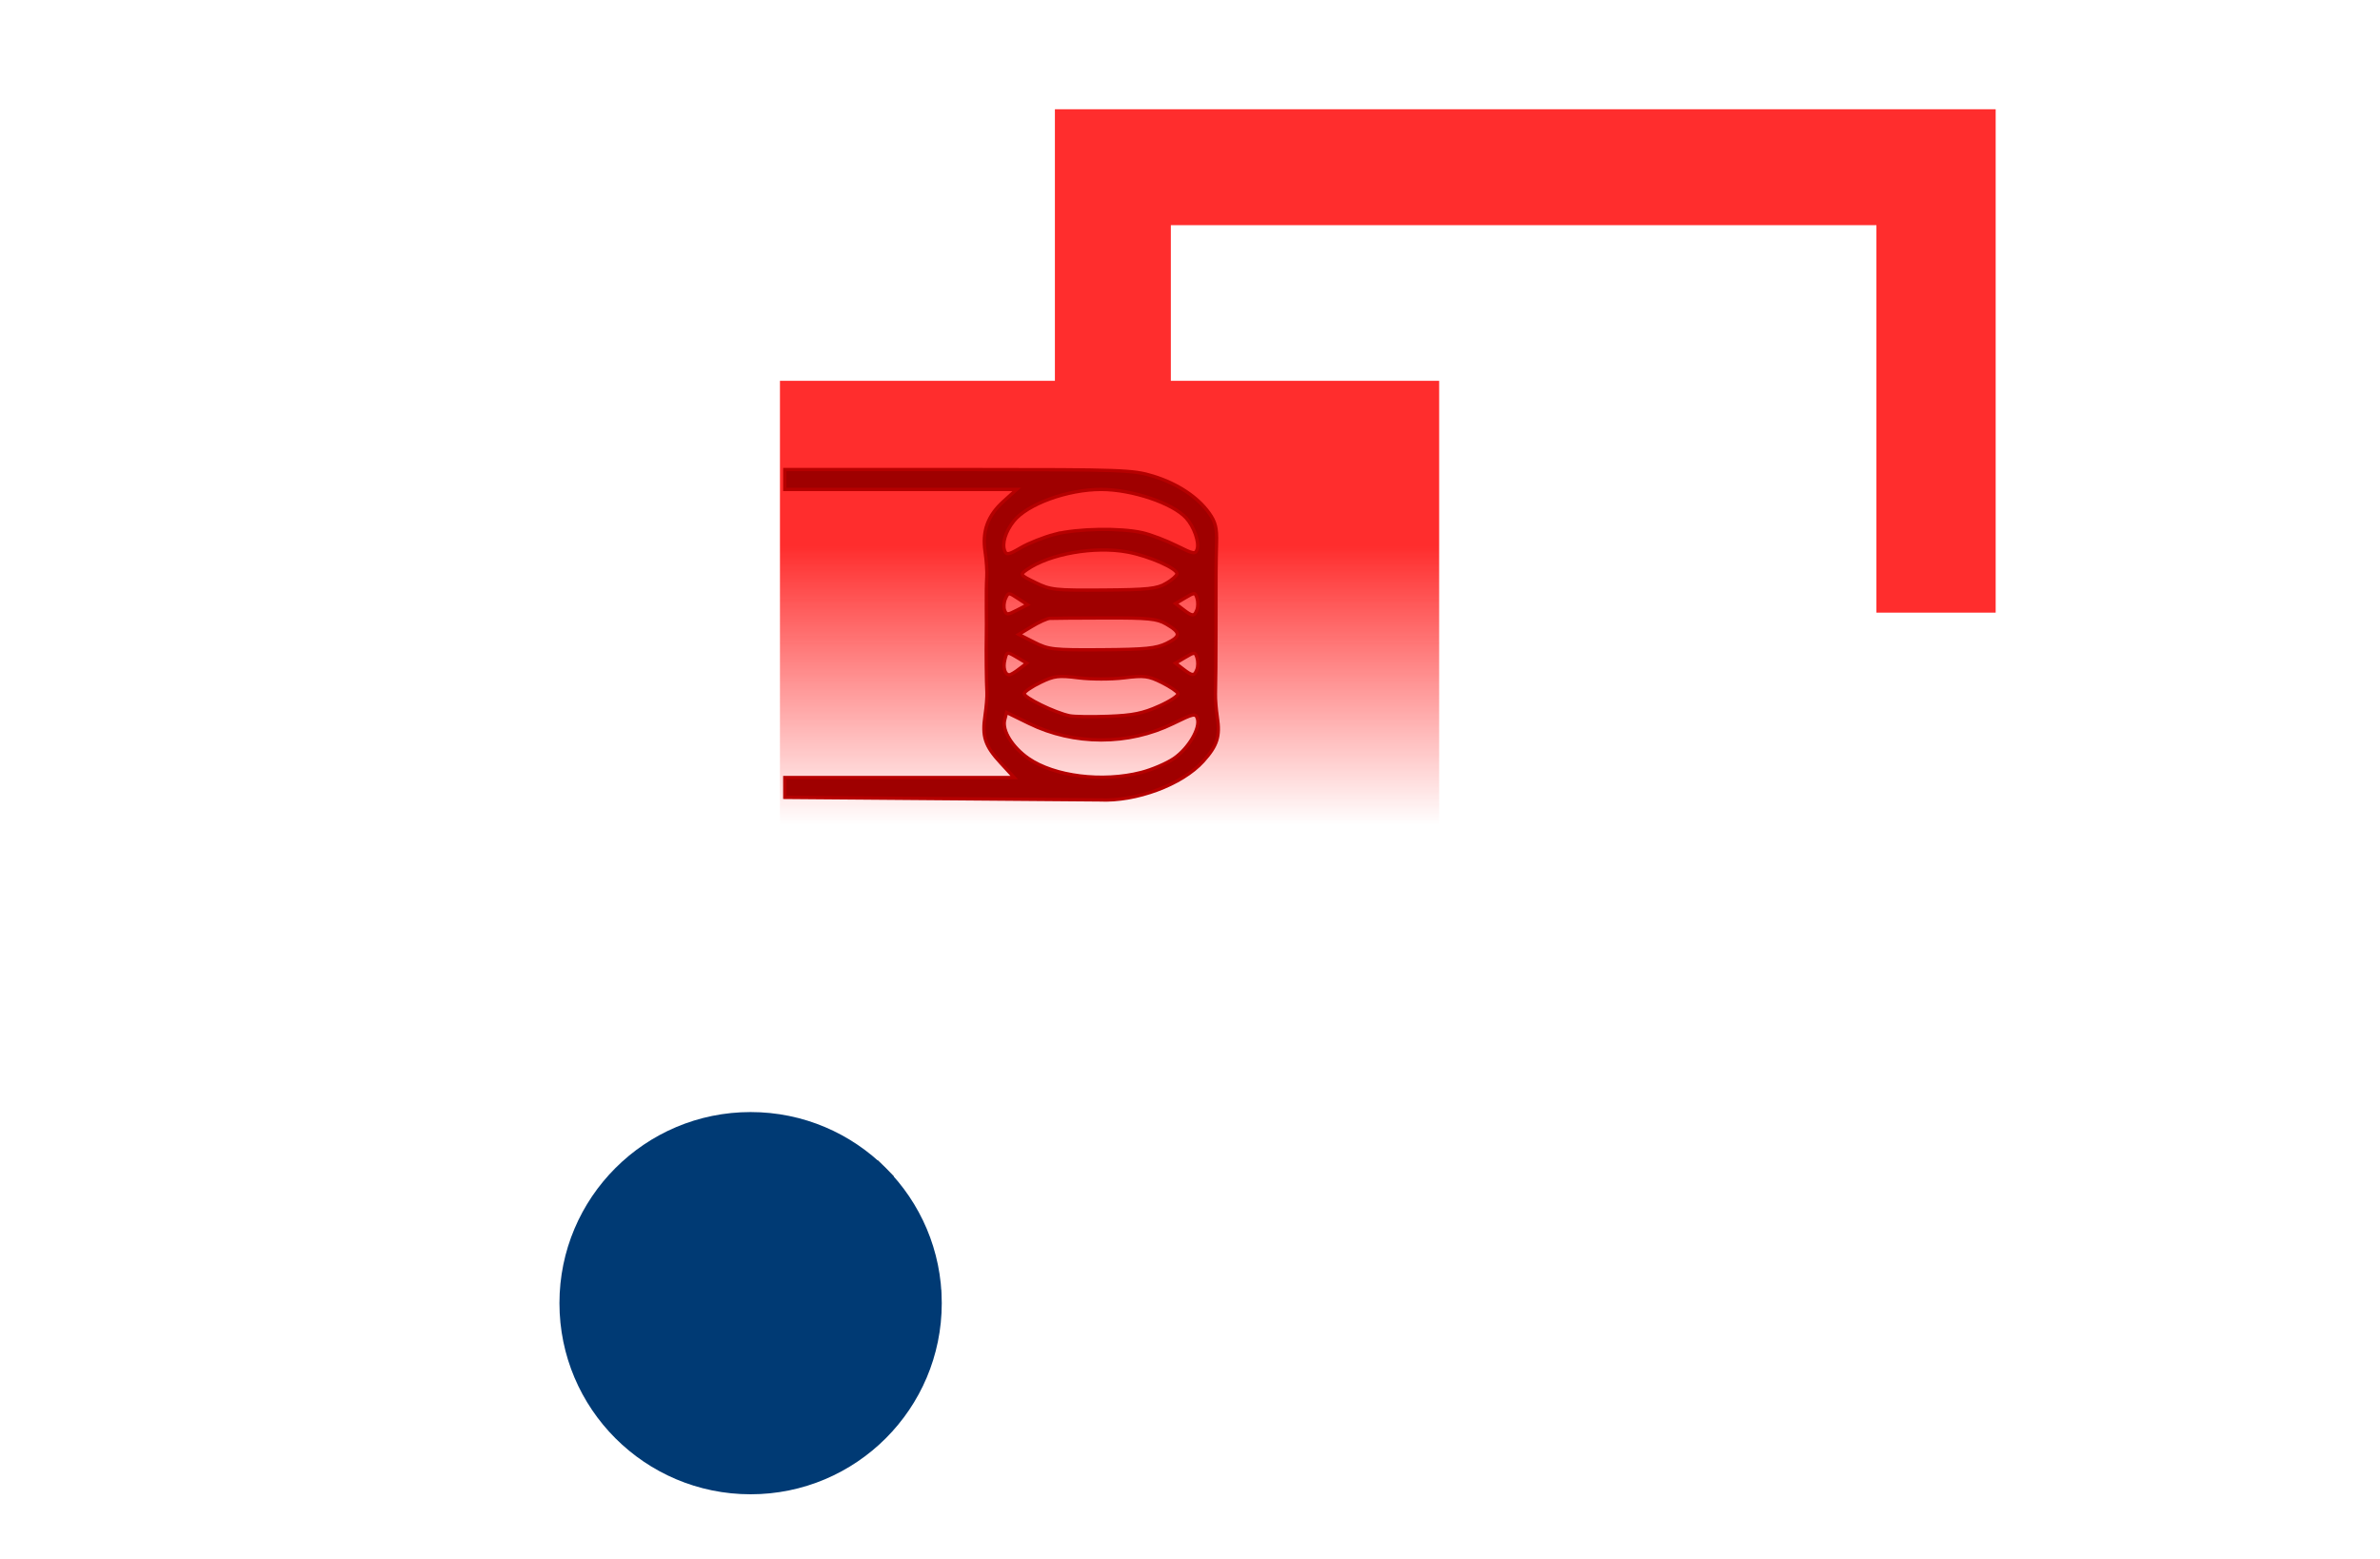 <?xml version="1.0" encoding="UTF-8" standalone="no"?>
<!-- Created with Inkscape (http://www.inkscape.org/) -->

<svg
   xmlns:dc="http://purl.org/dc/elements/1.1/"
   xmlns:cc="http://creativecommons.org/ns#"
   xmlns:rdf="http://www.w3.org/1999/02/22-rdf-syntax-ns#"
   xmlns:svg="http://www.w3.org/2000/svg"
   xmlns="http://www.w3.org/2000/svg"
   xmlns:xlink="http://www.w3.org/1999/xlink"
   xmlns:sodipodi="http://sodipodi.sourceforge.net/DTD/sodipodi-0.dtd"
   xmlns:inkscape="http://www.inkscape.org/namespaces/inkscape"
   version="1.1"
   id="svg1032"
   width="490"
   height="321"
   viewBox="0 0 490 321"
   sodipodi:docname="coffee-heat.svg"
   inkscape:version="0.92.4 (5da689c313, 2019-01-14)">
  <defs
     id="defs1036">
    <linearGradient
       inkscape:collect="always"
       id="linearGradient2301">
      <stop
         style="stop-color:#ff2d2d;stop-opacity:1;"
         offset="0"
         id="stop2297" />
      <stop
         style="stop-color:#ff2d2d;stop-opacity:0;"
         offset="1"
         id="stop2299" />
    </linearGradient>
    <linearGradient
       inkscape:collect="always"
       xlink:href="#linearGradient2301"
       id="linearGradient2303"
       x1="-454.395"
       y1="149"
       x2="-454.395"
       y2="233.211"
       gradientUnits="userSpaceOnUse" />
  </defs>
  <sodipodi:namedview
     pagecolor="#ffffff"
     bordercolor="#666666"
     borderopacity="1"
     objecttolerance="10"
     gridtolerance="10"
     guidetolerance="10"
     inkscape:pageopacity="0"
     inkscape:pageshadow="2"
     inkscape:window-width="1270"
     inkscape:window-height="698"
     id="namedview1034"
     showgrid="false"
     inkscape:zoom="0.5"
     inkscape:cx="223.62071"
     inkscape:cy="224.21322"
     inkscape:window-x="1280"
     inkscape:window-y="29"
     inkscape:window-maximized="0"
     inkscape:current-layer="svg1032"
     showguides="false"
     inkscape:lockguides="true"
     fit-margin-top="0"
     fit-margin-left="0"
     fit-margin-right="0"
     fit-margin-bottom="0">
    <inkscape:grid
       type="xygrid"
       id="grid1462"
       originx="-1652.643"
       originy="1054.424" />
  </sodipodi:namedview>
  <path
     style="opacity:1;fill:#000000;fill-opacity:1;fill-rule:evenodd;stroke:#020202;stroke-width:2.045;stroke-linecap:round;stroke-linejoin:miter;stroke-miterlimit:4;stroke-dasharray:none;stroke-dashoffset:0;stroke-opacity:1;paint-order:normal"
     d="m 153.643,230.293 v 20.446 h 2.726 V 230.293 Z m -24.31,10.07 -1.927,1.927 14.457,14.457 1.929,-1.927 z m 51.346,0 -14.457,14.457 1.927,1.927 14.457,-14.457 z m -63.342,26.237 v 2.726 h 20.446 v -2.726 z m 54.892,0 v 2.726 h 20.446 v -2.726 z m -30.367,12.578 -14.457,14.457 1.927,1.927 14.458,-14.457 z m 26.287,0 -1.929,1.927 14.458,14.457 1.927,-1.927 z m -14.506,6.009 v 20.446 h 2.726 v -20.446 z"
     id="rect1445"
     inkscape:connector-curvature="0" />
  <path
     style="fill:#a5a5a5;fill-opacity:1;stroke-width:0.682"
     d="m 161.835,164.096 v -4.074 h 26.326 20.873 l -2.79,-3.027 c -3.249,-3.524 -3.864,-5.404 -3.207,-9.793 0.263,-1.758 0.436,-3.887 0.385,-4.73 -0.118,-1.937 -0.191,-8.724 -0.123,-11.416 0.029,-1.125 0.029,-3.885 0,-6.134 -0.029,-2.249 0.014,-5.009 0.094,-6.134 0.08,-1.125 -0.073,-3.465 -0.34,-5.201 -0.654,-4.257 0.512,-7.456 3.803,-10.429 l 2.69,-2.43 h -47.711 v -4.089 h 38.435 c 30.998,0 33.246,0.082 37.372,1.356 4.985,1.54 9.136,4.286 11.51,7.614 1.285,1.802 1.601,3.056 1.516,6.024 -0.122,4.279 -0.14,6.986 -0.124,18.742 0.007,4.25 -0.048,10.517 -0.107,12.438 -0.031,1.031 0.141,3.181 0.383,4.777 0.604,3.981 0,5.868 -2.915,9.094 -4.329,4.791 -13.773,8.305 -21.324,7.934 z m 73.291,-5.113 c 2.234,-0.572 5.289,-1.881 6.788,-2.909 2.986,-2.049 5.439,-6.214 4.815,-8.179 -0.366,-1.152 -0.753,-1.073 -4.991,1.008 -9.186,4.512 -20.424,4.505 -29.657,-0.017 l -4.617,-2.261 -0.395,1.574 c -0.541,2.155 1.59,5.591 4.89,7.882 5.327,3.699 15.212,4.937 23.166,2.902 z m 3.701,-13.66 c 2.285,-1.025 4.045,-2.19 3.912,-2.588 -0.133,-0.398 -1.634,-1.418 -3.336,-2.267 -2.76,-1.377 -3.601,-1.481 -7.789,-0.97 -2.582,0.315 -6.789,0.314 -9.349,-0.007 -4.126,-0.511 -5.011,-0.404 -7.803,0.945 -1.732,0.837 -3.251,1.858 -3.376,2.27 -0.232,0.766 6.292,3.973 9.359,4.6 0.937,0.192 4.522,0.242 7.966,0.112 5.019,-0.189 7.086,-0.606 10.416,-2.1 z m -28.76,-7.651 1.549,-1.192 -2.04,-1.205 c -2.03,-1.199 -2.042,-1.197 -2.465,0.487 -0.42,1.672 0.023,3.147 0.937,3.117 0.259,-0.008 1.168,-0.552 2.02,-1.207 z m 36.559,0.104 c 0.236,-0.615 0.247,-1.693 0.024,-2.395 -0.389,-1.226 -0.486,-1.229 -2.416,-0.089 l -2.011,1.188 1.549,1.192 c 1.934,1.488 2.318,1.502 2.854,0.104 z m -6.234,-5.386 c 2.963,-1.451 2.945,-2.187 -0.098,-3.964 -1.889,-1.103 -3.618,-1.276 -12.554,-1.253 -5.699,0.015 -10.823,0.052 -11.385,0.084 -0.562,0.031 -2.229,0.788 -3.704,1.681 l -2.682,1.623 3.179,1.615 c 2.968,1.508 3.89,1.611 13.927,1.543 8.965,-0.061 11.174,-0.281 13.317,-1.33 z m -30.592,-9.229 c -1.932,-1.273 -1.974,-1.272 -2.562,0.027 -0.329,0.726 -0.411,1.807 -0.183,2.403 0.379,0.988 0.606,0.985 2.562,-0.027 l 2.146,-1.11 z m 36.826,2.347 c 0.236,-0.615 0.247,-1.693 0.024,-2.395 -0.389,-1.226 -0.486,-1.229 -2.416,-0.089 l -2.011,1.188 1.549,1.192 c 1.934,1.488 2.318,1.502 2.854,0.104 z m -6.363,-5.436 c 1.206,-0.706 2.224,-1.59 2.262,-1.965 0.111,-1.09 -5.713,-3.666 -10.158,-4.494 -6.782,-1.263 -16.067,0.365 -20.736,3.635 -1.463,1.024 -1.436,1.064 1.79,2.653 3.049,1.502 4.011,1.608 13.962,1.533 9.14,-0.068 11.004,-0.266 12.88,-1.363 z m -22.912,-10.107 c 4.622,-1.204 13.544,-1.363 18.088,-0.322 1.687,0.386 4.819,1.575 6.961,2.643 3.562,1.775 3.927,1.838 4.277,0.734 0.459,-1.445 -0.669,-4.644 -2.255,-6.4 -2.767,-3.062 -11.171,-5.891 -17.502,-5.891 -6.924,0 -15.226,3.025 -18.008,6.563 -1.679,2.134 -2.416,4.572 -1.838,6.078 0.347,0.905 0.825,0.812 3.311,-0.645 1.598,-0.936 4.733,-2.178 6.967,-2.76 z"
     id="path1228-3-5-2"
     inkscape:connector-curvature="0"
     sodipodi:nodetypes="ccccccccsscccccsccccccccccccccccccccccccccccccccccccccccccccccccccccccccccccccccccccccccccccscccc" />
  <g
     id="g2295"
     transform="matrix(0.682,0,0,0.682,537.377,10.852)">
    <rect
       y="99.077"
       x="-552.489"
       height="155"
       width="199"
       id="rect1341-3"
       style="opacity:1;fill:url(#linearGradient2303);fill-opacity:1;fill-rule:evenodd;stroke:none;stroke-width:7.559;stroke-linecap:round;stroke-linejoin:miter;stroke-miterlimit:4;stroke-dasharray:none;stroke-dashoffset:0;stroke-opacity:1;paint-order:normal" />
    <path
       sodipodi:nodetypes="ccccccccsscccccsccccccccccccccccccccccccccccccccccccccccccccccccccccccccccccccccccccccccccccscccc"
       inkscape:connector-curvature="0"
       id="path1228-3-5-0"
       d="m -551.029,224.853 v -5.978 h 38.627 30.627 l -4.093,-4.441 c -4.767,-5.171 -5.67,-7.929 -4.706,-14.369 0.386,-2.58 0.64,-5.703 0.565,-6.941 -0.173,-2.842 -0.281,-12.801 -0.181,-16.75 0.042,-1.65 0.042,-5.7 0,-9 -0.042,-3.3 0.02,-7.35 0.137,-9 0.117,-1.65 -0.107,-5.084 -0.498,-7.631 -0.96,-6.247 0.752,-10.94 5.58,-15.303 l 3.947,-3.566 h -70.006 v -6 h 56.395 c 45.482,0 48.782,0.12 54.835,1.989 7.315,2.259 13.406,6.288 16.889,11.172 1.886,2.644 2.349,4.484 2.225,8.839 -0.179,6.278 -0.205,10.251 -0.181,27.5 0.01,6.237 -0.071,15.431 -0.158,18.25 -0.046,1.512 0.206,4.667 0.562,7.01 0.886,5.842 0,8.61 -4.278,13.343 -6.351,7.03 -20.208,12.186 -31.288,11.641 z m 107.54,-7.503 c 3.278,-0.839 7.76,-2.76 9.96,-4.269 4.382,-3.006 7.98,-9.118 7.065,-12.001 -0.536,-1.69 -1.105,-1.575 -7.323,1.479 -13.479,6.62 -29.969,6.61 -43.516,-0.025 l -6.774,-3.318 -0.58,2.309 c -0.794,3.163 2.333,8.203 7.175,11.565 7.816,5.427 22.321,7.245 33.992,4.259 z m 5.431,-20.043 c 3.352,-1.504 5.935,-3.213 5.741,-3.797 -0.195,-0.584 -2.397,-2.081 -4.895,-3.327 -4.05,-2.02 -5.284,-2.174 -11.429,-1.423 -3.789,0.463 -9.961,0.461 -13.717,-0.01 -6.054,-0.75 -7.353,-0.592 -11.45,1.387 -2.541,1.228 -4.771,2.727 -4.954,3.331 -0.341,1.124 9.233,5.83 13.732,6.75 1.375,0.281 6.635,0.355 11.688,0.165 7.365,-0.278 10.398,-0.889 15.283,-3.081 z m -42.199,-11.226 2.272,-1.749 -2.993,-1.768 c -2.978,-1.759 -2.997,-1.756 -3.616,0.714 -0.616,2.454 0.034,4.617 1.374,4.574 0.38,-0.012 1.714,-0.809 2.963,-1.771 z m 53.643,0.152 c 0.346,-0.902 0.362,-2.484 0.035,-3.514 -0.571,-1.798 -0.713,-1.804 -3.545,-0.13 l -2.95,1.743 2.272,1.749 c 2.837,2.184 3.401,2.204 4.188,0.152 z m -9.147,-7.902 c 4.348,-2.129 4.321,-3.208 -0.144,-5.816 -2.772,-1.619 -5.308,-1.872 -18.42,-1.839 -8.363,0.022 -15.88,0.077 -16.705,0.124 -0.825,0.046 -3.271,1.156 -5.435,2.466 l -3.935,2.382 4.664,2.37 c 4.355,2.213 5.708,2.363 20.435,2.264 13.155,-0.089 16.396,-0.412 19.54,-1.951 z m -44.887,-13.542 c -2.835,-1.867 -2.896,-1.867 -3.76,0.039 -0.483,1.065 -0.604,2.652 -0.268,3.526 0.556,1.449 0.889,1.446 3.76,-0.039 l 3.15,-1.629 z m 54.034,3.444 c 0.346,-0.902 0.362,-2.484 0.035,-3.514 -0.571,-1.798 -0.713,-1.804 -3.545,-0.13 l -2.95,1.743 2.272,1.749 c 2.837,2.184 3.401,2.204 4.188,0.152 z m -9.337,-7.977 c 1.77,-1.035 3.263,-2.333 3.319,-2.882 0.163,-1.599 -8.383,-5.38 -14.905,-6.594 -9.952,-1.853 -23.575,0.535 -30.425,5.334 -2.146,1.503 -2.107,1.561 2.627,3.893 4.474,2.204 5.886,2.359 20.486,2.249 13.411,-0.1 16.146,-0.39 18.898,-2 z m -33.619,-14.831 c 6.782,-1.766 19.872,-1.999 26.54,-0.473 2.475,0.567 7.071,2.312 10.214,3.878 5.227,2.605 5.762,2.697 6.276,1.077 0.673,-2.12 -0.981,-6.814 -3.309,-9.39 -4.059,-4.493 -16.391,-8.644 -25.68,-8.644 -10.159,0 -22.34,4.439 -26.423,9.629 -2.463,3.132 -3.545,6.708 -2.697,8.918 0.51,1.328 1.21,1.191 4.858,-0.946 2.344,-1.374 6.944,-3.196 10.223,-4.049 z"
       style="fill:#9f0000;fill-opacity:1;stroke:#b60000;stroke-opacity:1" />
    <circle
       r="57.707"
       cy="377.583"
       cx="-561.35"
       id="path1260-6"
       style="opacity:1;fill:#003a74;fill-opacity:1;fill-rule:evenodd;stroke:none;stroke-width:3;stroke-linecap:round;stroke-linejoin:miter;stroke-miterlimit:4;stroke-dasharray:none;stroke-dashoffset:0;stroke-opacity:1;paint-order:normal" />
    <path
       sodipodi:nodetypes="ccccccccc"
       inkscape:connector-curvature="0"
       id="path1159-6-1-8"
       d="M -469.489,101.327 V 17.077 h 284 v 152 h -36 v -117 h -213 v 49.25 z"
       style="opacity:1;fill:#ff2d2d;fill-opacity:1;stroke:none;stroke-width:7.559;stroke-miterlimit:4;stroke-dasharray:none;stroke-opacity:1" />
  </g>
</svg>

